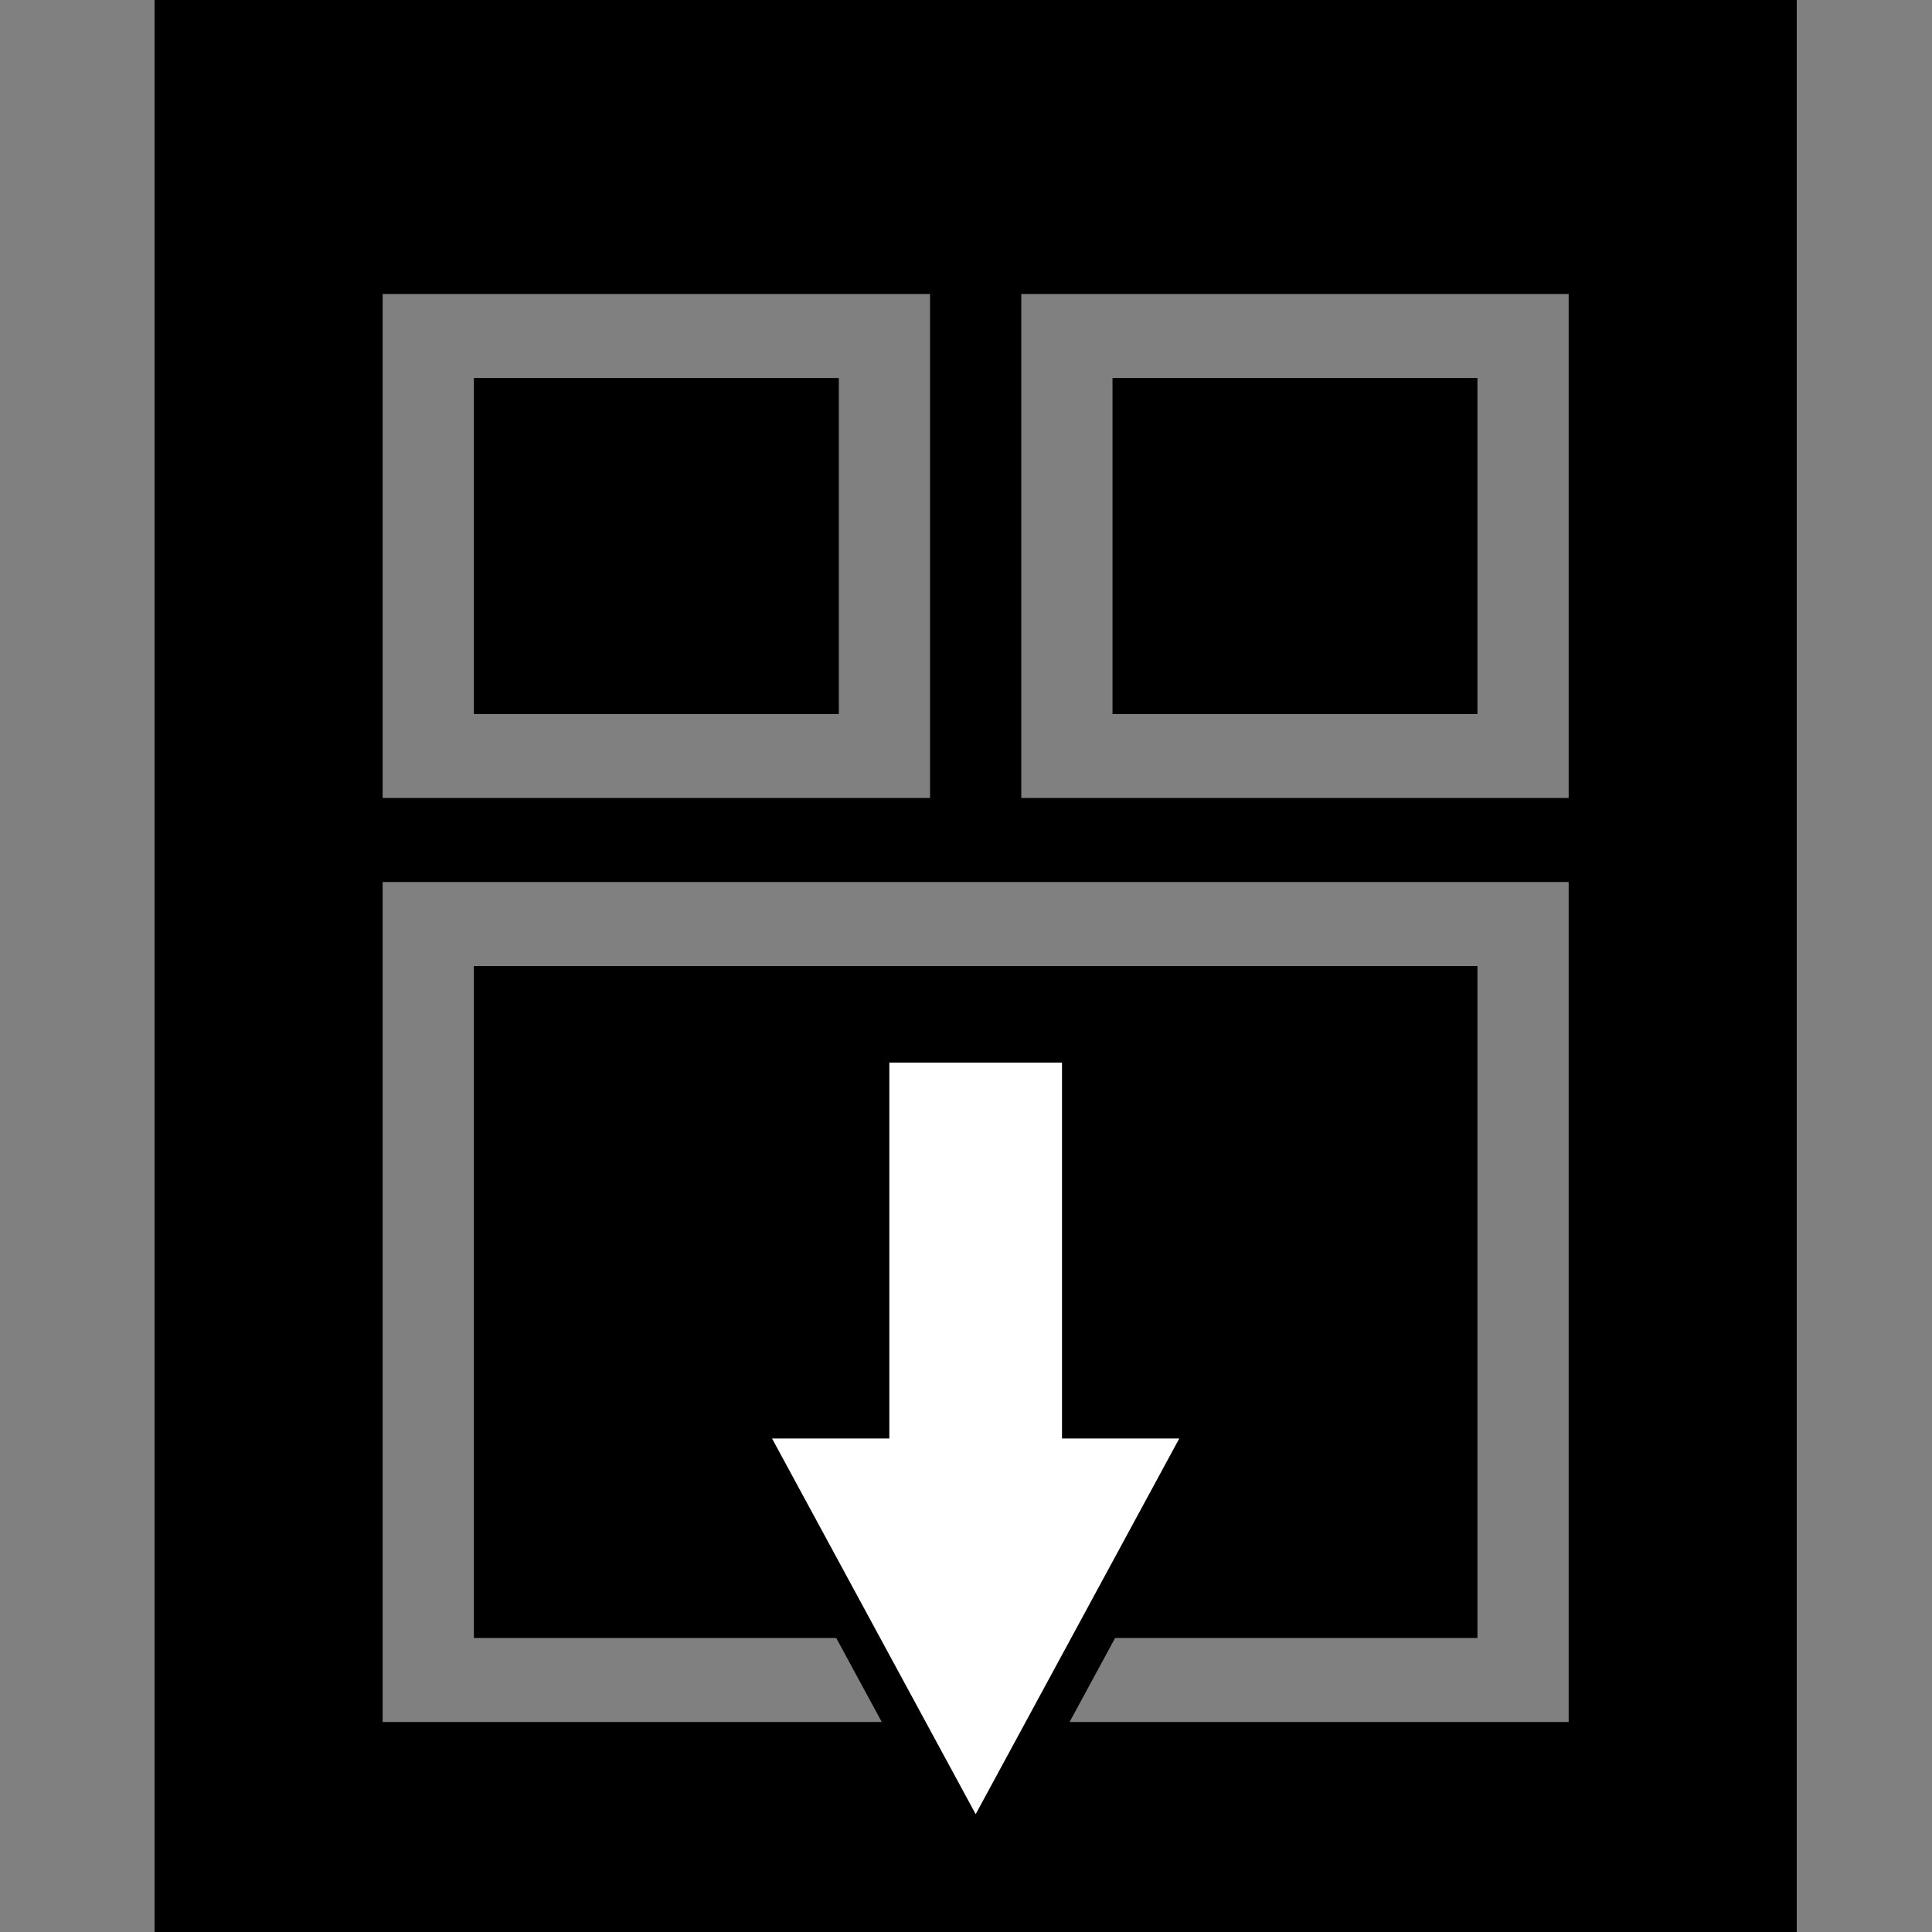 <?xml version="1.0" standalone="no"?><!-- Generator: Gravit.io --><svg xmlns="http://www.w3.org/2000/svg" xmlns:xlink="http://www.w3.org/1999/xlink" style="isolation:isolate" viewBox="0 0 100 100" width="100" height="100"><rect x="0" y="0" width="100" height="100" fill="#808080" stroke="none"/><defs><clipPath id="_clipPath_SAaI2sx0tDxVMdjczKxiAp7JMZk4Xhlq"><rect width="100" height="100"/></clipPath></defs><g clip-path="url(#_clipPath_SAaI2sx0tDxVMdjczKxiAp7JMZk4Xhlq)"><path d=" M 76.472 19.565 L 57.583 19.565 L 57.583 36.957 L 76.472 36.957 L 76.472 19.565 Z  M 8 0 L 8 100 L 93 100 L 93 0 L 8 0 Z  M 19.806 15.217 L 48.139 15.217 L 48.139 41.304 L 19.806 41.304 L 19.806 15.217 Z  M 81.194 89.13 L 19.806 89.13 L 19.806 45.652 L 81.194 45.652 L 81.194 89.13 Z  M 81.194 41.304 L 52.861 41.304 L 52.861 15.217 L 81.194 15.217 L 81.194 41.304 Z  M 76.472 50 L 24.528 50 L 24.528 84.783 L 76.472 84.783 L 76.472 50 Z  M 24.528 36.957 L 43.417 36.957 L 43.417 19.565 L 24.528 19.565 L 24.528 36.957 Z " fill="rgb(0,0,0)"/><path d=" M 62.719 73.455 L 55.969 73.455 L 55.969 54 L 45.032 54 L 45.032 73.455 L 38.281 73.455 L 50.501 96 L 62.719 73.455 Z " fill="rgb(255,255,255)" vector-effect="non-scaling-stroke" stroke-width="2" stroke="rgb(0,0,0)" stroke-linejoin="miter" stroke-linecap="butt" stroke-miterlimit="4"/></g></svg>